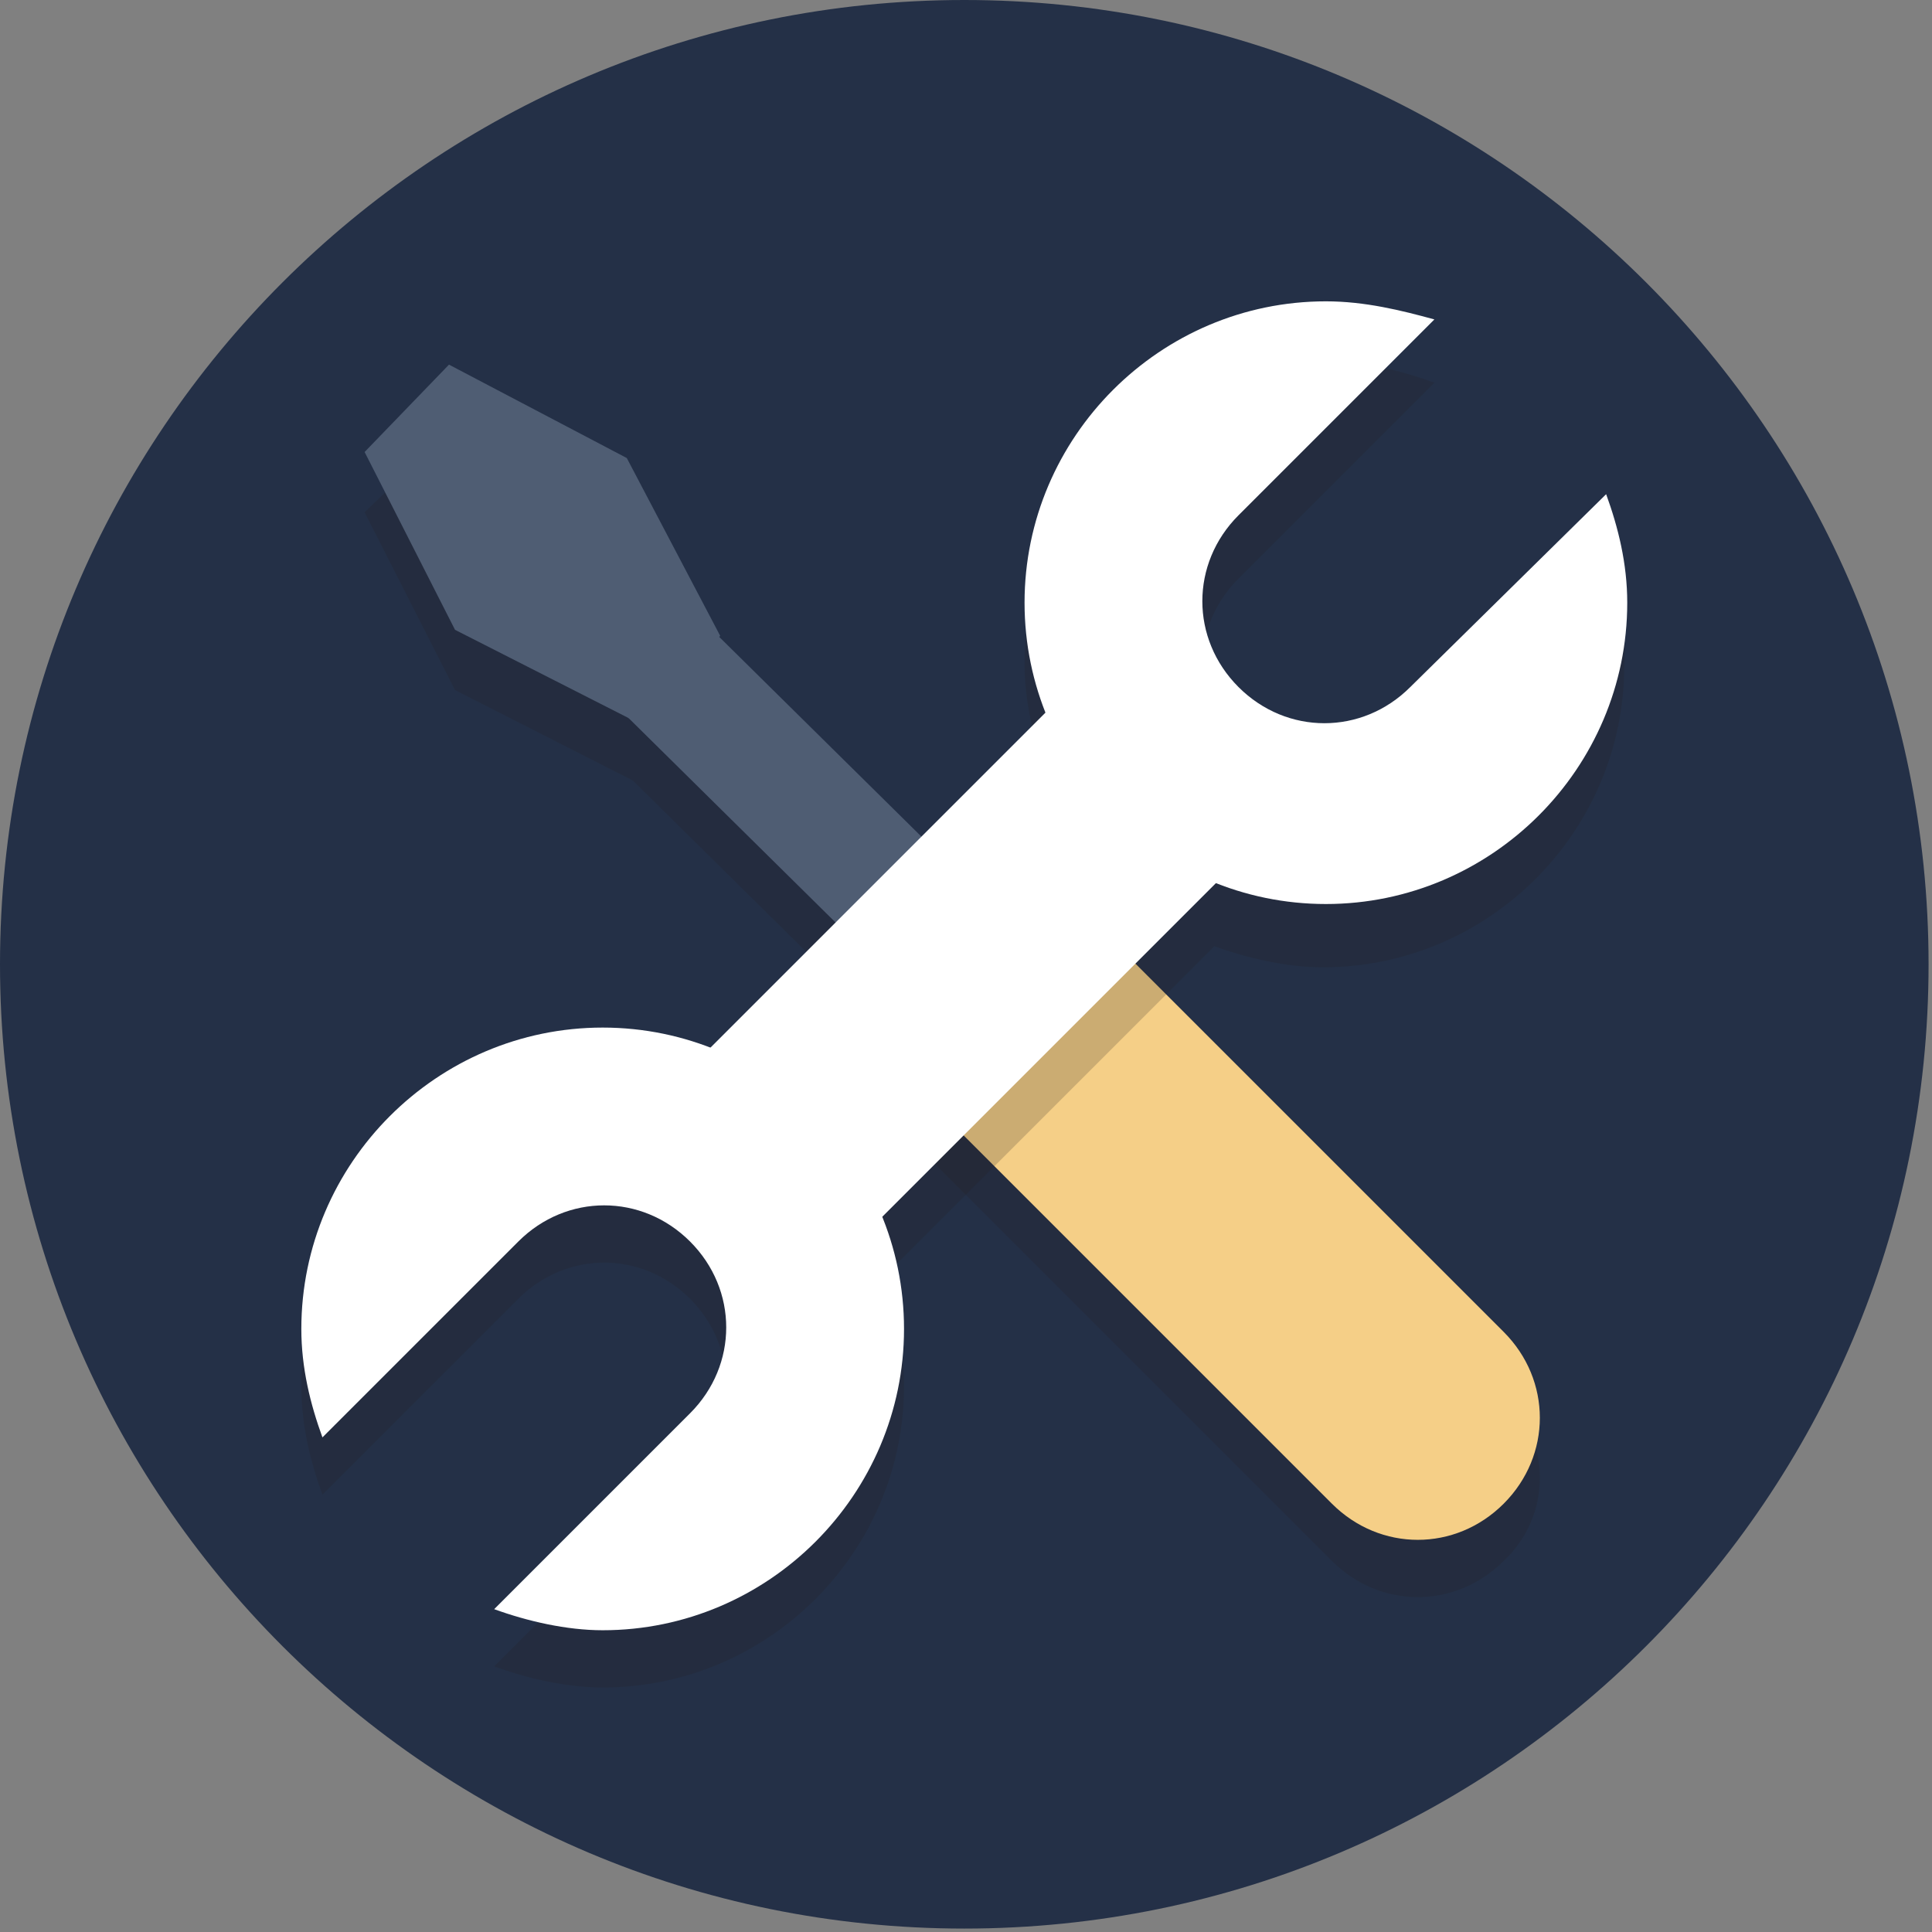 <svg width="101" height="101" viewBox="0 0 101 101" fill="none" xmlns="http://www.w3.org/2000/svg">
<rect x="0" y="0" width="101" height="101" fill="#808080" stroke="none"/>
<path d="M50.41 100.821C78.251 100.821 100.821 78.251 100.821 50.41C100.821 22.57 78.251 0 50.41 0C22.57 0 0 22.57 0 50.41C0 78.251 22.57 100.821 50.41 100.821Z" fill="#243047"/>
<path opacity="0.2" d="M78.609 72.78L56.397 50.568C54.821 48.993 52.458 48.362 50.41 48.993L37.65 36.39L32.924 27.096L23.63 22.37L19.061 26.78L23.787 36.075L33.082 40.801L45.842 53.404C45.212 55.452 45.842 57.815 47.417 59.39L69.629 81.602C72.15 84.122 76.088 84.122 78.609 81.602C81.129 79.239 81.129 75.301 78.609 72.78Z" fill="#231F20"/>
<path d="M54.349 58.76L28.986 33.712L33.554 29.301L58.917 54.349L54.349 58.76Z" fill="#4F5D73"/>
<path d="M78.609 78.609C76.088 81.129 72.15 81.129 69.629 78.609L47.417 56.397C44.897 53.876 44.897 49.938 47.417 47.417C49.938 44.897 53.876 44.897 56.397 47.417L78.609 69.629C81.129 72.15 81.129 76.088 78.609 78.609Z" fill="#F5CF87"/>
<path opacity="0.2" d="M83.965 28.986L73.725 39.225C71.205 41.746 67.266 41.746 64.746 39.225C62.225 36.705 62.225 32.767 64.746 30.246L74.986 20.006C73.253 19.376 71.362 18.904 69.314 18.904C60.65 18.904 53.561 25.993 53.561 34.657C53.561 36.705 54.034 38.595 54.664 40.328L37.335 57.657C35.445 57.184 33.554 56.712 31.506 56.712C22.842 56.712 15.753 63.801 15.753 72.465C15.753 74.513 16.226 76.403 16.856 78.136L27.096 67.897C29.616 65.376 33.554 65.376 36.075 67.897C38.595 70.417 38.595 74.355 36.075 76.876L25.835 87.115C27.568 87.746 29.616 88.218 31.506 88.218C40.171 88.218 47.26 81.129 47.26 72.465C47.26 70.417 46.787 68.527 46.157 66.794L63.486 49.465C65.218 50.095 67.266 50.568 69.157 50.568C77.821 50.568 84.91 43.479 84.91 34.815C85.067 32.609 84.595 30.719 83.965 28.986Z" fill="#231F20"/>
<path d="M36.374 55.534L55.422 36.486L64.334 45.398L45.286 64.446L36.374 55.534Z" fill="white"/>
<path d="M33.082 37.651L23.787 32.925L19.061 23.63L23.472 19.062L32.767 23.945L37.65 33.24L33.082 37.651Z" fill="#4F5D73"/>
<path d="M73.725 35.918C71.205 38.438 67.266 38.438 64.746 35.918C62.225 33.397 62.225 29.459 64.746 26.938L74.986 16.699C73.253 16.226 71.362 15.753 69.314 15.753C60.65 15.753 53.561 22.842 53.561 31.507C53.561 40.171 60.65 47.26 69.314 47.26C77.979 47.26 85.068 40.171 85.068 31.507C85.068 29.459 84.595 27.568 83.965 25.835L73.725 35.918Z" fill="white"/>
<path d="M27.096 64.904C29.616 62.383 33.554 62.383 36.075 64.904C38.595 67.424 38.595 71.363 36.075 73.883L25.835 84.123C27.568 84.753 29.616 85.225 31.506 85.225C40.171 85.225 47.26 78.137 47.26 69.472C47.26 60.808 40.171 53.719 31.506 53.719C22.842 53.719 15.753 60.808 15.753 69.472C15.753 71.52 16.226 73.411 16.856 75.143L27.096 64.904Z" fill="white"/>
</svg>
